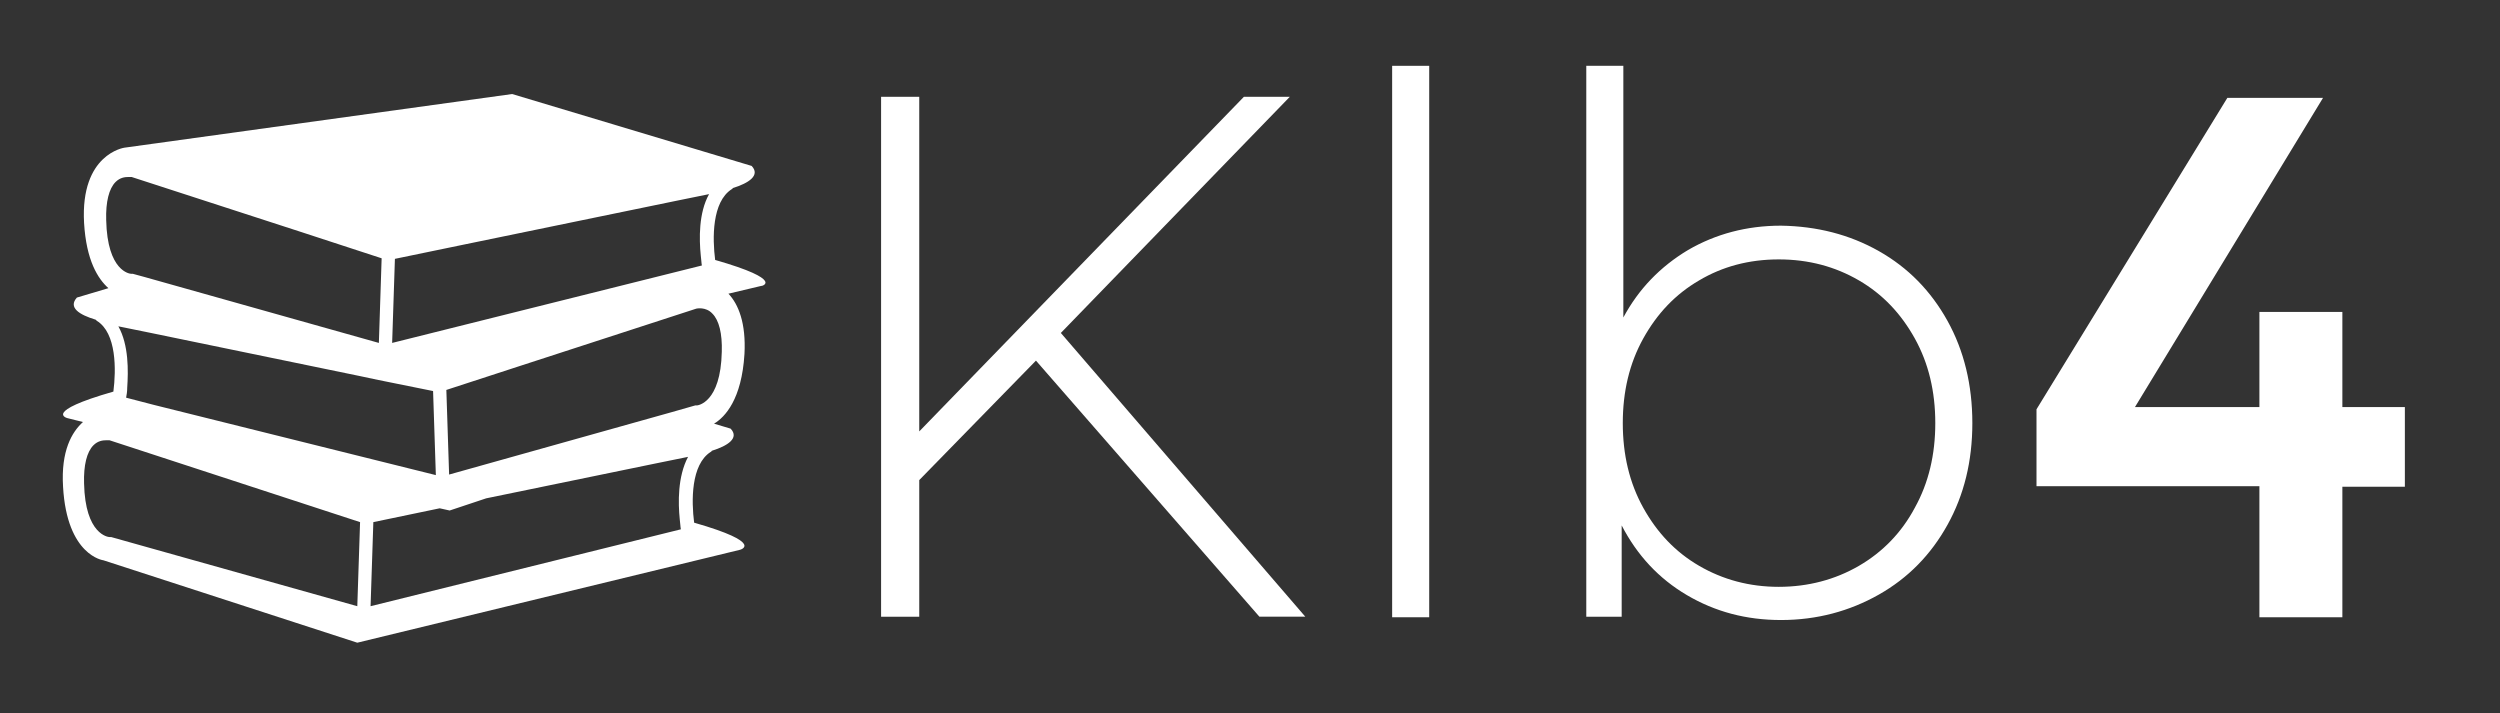 <?xml version="1.0" encoding="utf-8"?>
<!-- Generator: Adobe Illustrator 17.1.0, SVG Export Plug-In . SVG Version: 6.00 Build 0)  -->
<!DOCTYPE svg PUBLIC "-//W3C//DTD SVG 1.1//EN" "http://www.w3.org/Graphics/SVG/1.1/DTD/svg11.dtd">
<svg version="1.1" id="Camada_1" xmlns="http://www.w3.org/2000/svg" xmlns:xlink="http://www.w3.org/1999/xlink" x="0px" y="0px"
	 width="452px" height="129px" viewBox="0 0 452 129" enable-background="new 0 0 452 129" xml:space="preserve">
<rect x="0" y="0" width="452" height="129" fill="#333333" stroke="none"/>
<rect x="-22" y="-164" display="none" fill="#727272" width="500" height="500"/>
<g>
	<g>
		<path fill="#FFFFFF" d="M187.3,65.2l-21.1,21.6v24.7h-6.9v-94h6.9V78l58.7-60.5h8.3l-41.4,42.7l44.2,51.3h-8.3L187.3,65.2z"/>
		<path fill="#FFFFFF" d="M251.7,11.9h6.7v99.7h-6.7V11.9z"/>
		<path fill="#FFFFFF" d="M339.7,45.4c5.3,3,9.4,7.2,12.4,12.6c3,5.4,4.5,11.6,4.5,18.5c0,6.9-1.5,13-4.5,18.4
			c-3,5.4-7.1,9.6-12.4,12.6c-5.3,3-11.2,4.6-17.7,4.6c-6.3,0-11.9-1.5-17-4.5c-5.1-3-9-7.2-11.8-12.6v16.5h-6.4V11.9h6.7v45.5
			c2.8-5.2,6.7-9.2,11.7-12.2c5-2.9,10.6-4.4,16.8-4.4C328.5,40.9,334.4,42.4,339.7,45.4z M336.1,102.3c4.3-2.5,7.7-6,10.1-10.5
			c2.5-4.5,3.7-9.6,3.7-15.3c0-5.7-1.2-10.8-3.7-15.3c-2.5-4.5-5.8-8-10.1-10.5c-4.3-2.5-9.1-3.8-14.5-3.8s-10.2,1.3-14.4,3.8
			c-4.3,2.5-7.6,6-10.1,10.5c-2.5,4.5-3.7,9.6-3.7,15.3c0,5.7,1.2,10.8,3.7,15.3c2.5,4.5,5.8,8,10.1,10.5c4.3,2.5,9.1,3.8,14.4,3.8
			S331.8,104.8,336.1,102.3z"/>
		<path fill="#FFFFFF" d="M408.5,73.6V56.4h15v17.2h11.3v14.4h-11.3v23.6h-15V87.9h-40.3V74l34.5-56.3H420l-34,55.9H408.5z"/>
	</g>
</g>
<g>
	<g>
		<g>
			<path fill="#FFFFFF" d="M129.3,47c-0.5-3.9-0.6-10.5,3-12.8c0.1,0,0.1-0.1,0.2-0.2c2.9-0.9,5-2.3,3.4-4L92.6,17l-70.1,9.7
				c0,0-8,1.1-7.3,13.6c0.4,6.8,2.5,10.1,4.4,11.8l-5.7,1.7c-1.6,1.8,0.4,3.1,3.4,4c0.1,0.1,0.1,0.1,0.2,0.2c3.6,2.2,3.5,8.9,3,12.8
				c-12.9,3.7-8.3,4.8-8.3,4.8l2.8,0.7c-2,1.8-4,5.2-3.6,11.7c0.7,12.5,7.3,13.3,7.3,13.3l45.9,14.9l69.2-16.8c0,0,4.6-1.2-8.3-4.9
				c-0.5-3.9-0.6-10.5,3-12.8c0.1,0,0.1-0.1,0.2-0.2c2.9-0.9,5-2.3,3.4-4l-3-0.9c2-1.2,5-4.4,5.5-12.6c0.3-5.6-1.1-9-2.9-10.9
				l5.9-1.4C137.6,51.8,142.2,50.7,129.3,47z M71.4,46.8l11.6-2.4l39.3-8.1l5.9-1.2c-1.9,3.4-1.8,8.1-1.5,11.1
				c0.1,0.7,0.1,1.3,0.2,1.8l-6.4,1.6L70.9,62L71.4,46.8z M21.4,59l5.9,1.2l37.8,7.8l3.3,0.7l0,0l0,0l9.9,2l0.5,15.2l-51-12.7
				l-5-1.3c0.1-0.5,0.2-1.1,0.2-1.8C23.2,67.1,23.3,62.4,21.4,59z M19.2,39.8c-0.1-3.3,0.5-5.7,1.7-6.9c0.8-0.8,1.7-0.9,2.3-0.9
				c0.3,0,0.6,0,0.6,0l30.2,9.8L69,46.7L68.5,62L26.2,50.1L24,49.5c-0.1,0-0.2,0-0.3,0C23.5,49.5,19.4,49.1,19.2,39.8z M64.6,109.6
				L20.1,97.1c-0.1,0-0.2,0-0.3,0c-0.2,0-4.4-0.4-4.6-9.7c-0.1-3.3,0.5-5.7,1.7-6.9c0.8-0.8,1.7-0.9,2.3-0.9c0.3,0,0.6,0,0.6,0
				c0,0,0,0,0,0l45.3,14.8L64.6,109.6z M122.9,93.9c0.1,0.7,0.1,1.3,0.2,1.8l-56.1,13.9l0.5-15.2l12-2.5l1.8,0.4l6.6-2.2l30.6-6.3
				l5.9-1.2C122.5,86.2,122.6,90.9,122.9,93.9z M126,73.3c-0.1,0-0.2,0-0.3,0l-4.2,1.2L81.2,85.8l-0.5-15.3l13.2-4.3l32-10.4
				c0,0,1.7-0.4,2.9,0.9c1.2,1.2,1.8,3.6,1.7,6.9C130.3,72.9,126.1,73.3,126,73.3z"/>
		</g>
	</g>
	<g>
	</g>
	<g>
	</g>
	<g>
	</g>
	<g>
	</g>
	<g>
	</g>
	<g>
	</g>
	<g>
	</g>
	<g>
	</g>
	<g>
	</g>
	<g>
	</g>
	<g>
	</g>
	<g>
	</g>
	<g>
	</g>
	<g>
	</g>
	<g>
	</g>
</g>
</svg>
